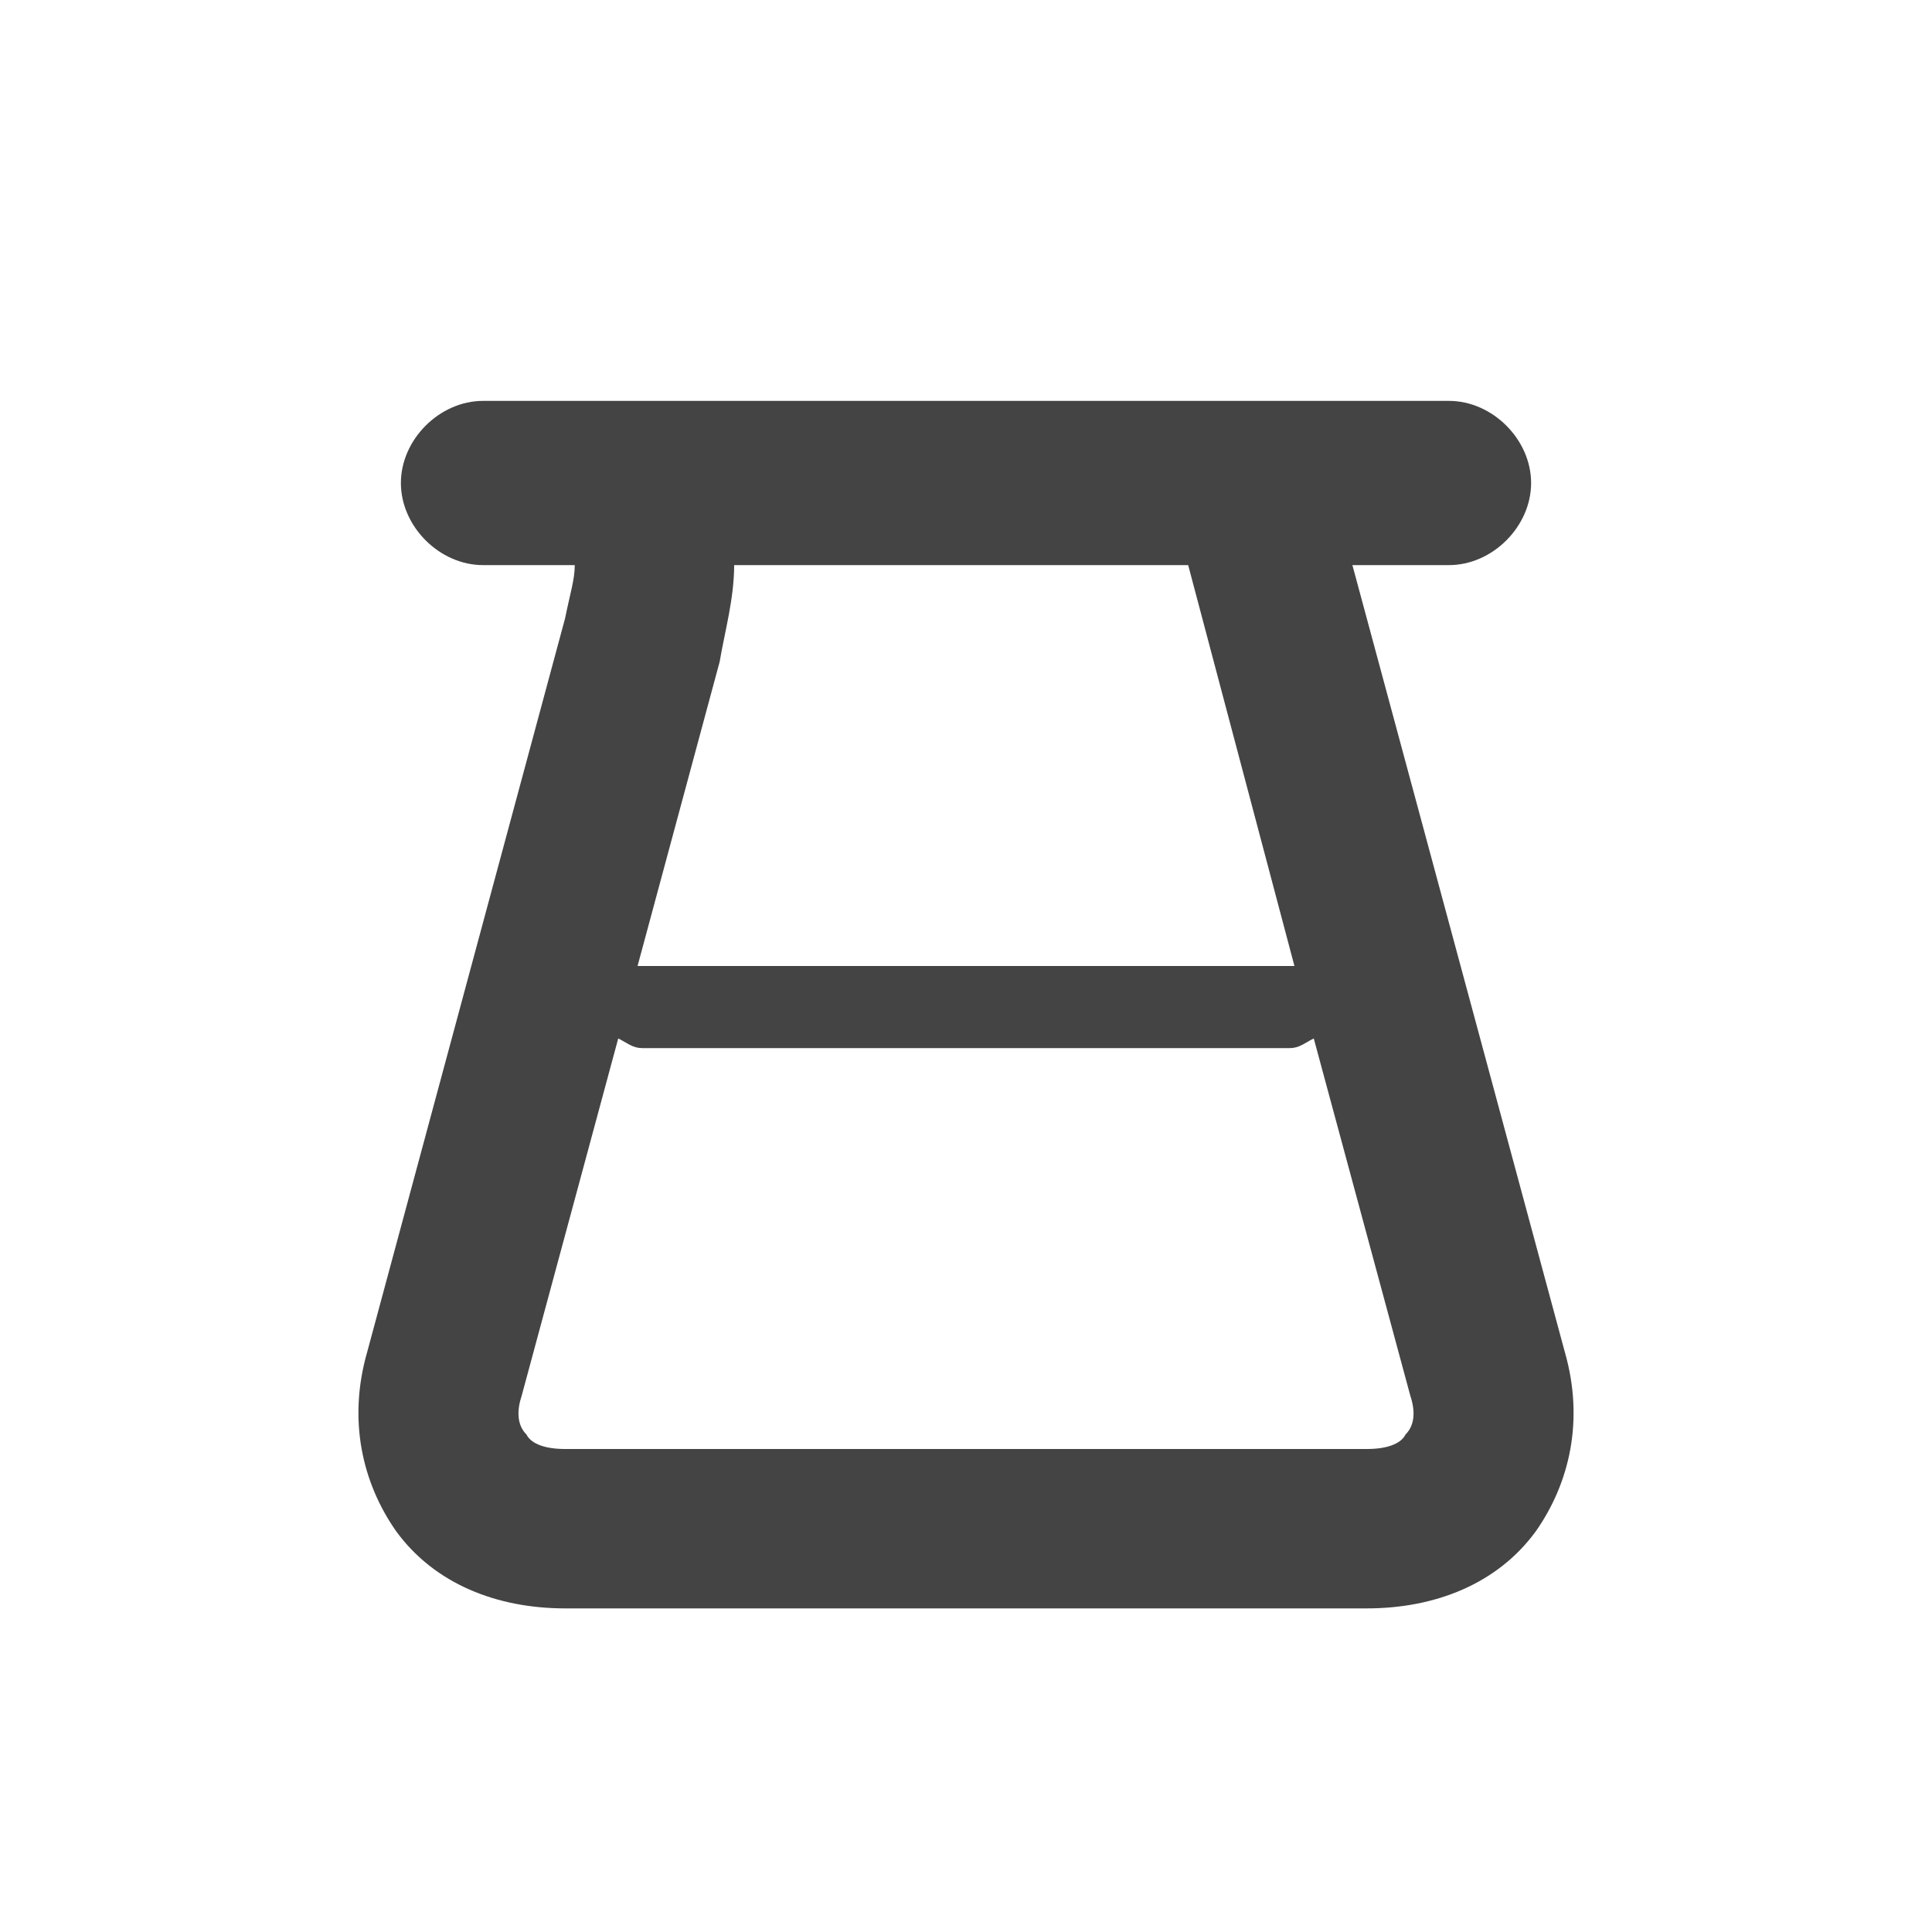 <?xml version="1.0"?><svg xmlns="http://www.w3.org/2000/svg" width="40" height="40" viewBox="0 0 40 40"><path fill="#444" d="m32.4 28l-4.4-16.3h2c0.9 0 1.7-0.8 1.7-1.7s-0.8-1.7-1.7-1.7h-20c-0.9 0-1.7 0.8-1.7 1.7s0.8 1.7 1.7 1.7h1.9c0 0.3-0.1 0.6-0.2 1.1l-4.1 15.2c-0.4 1.4-0.1 2.7 0.6 3.7 0.8 1.1 2.1 1.6 3.5 1.6h16.6c1.4 0 2.7-0.5 3.5-1.6 0.7-1 1-2.3 0.6-3.7z m-7.8-16.3l2.2 8.3c0 0-0.1 0-0.1 0h-13.4c0 0-0.1 0-0.1 0l1.7-6.3c0.1-0.6 0.3-1.3 0.3-2h9.4z m4.5 18c-0.1 0.2-0.4 0.3-0.8 0.3h-16.6c-0.4 0-0.7-0.1-0.8-0.3-0.2-0.2-0.2-0.5-0.1-0.8l2-7.4c0.2 0.1 0.3 0.2 0.5 0.2h13.4c0.2 0 0.3-0.1 0.5-0.2l2 7.4c0.1 0.3 0.1 0.6-0.1 0.8z"></path></svg>